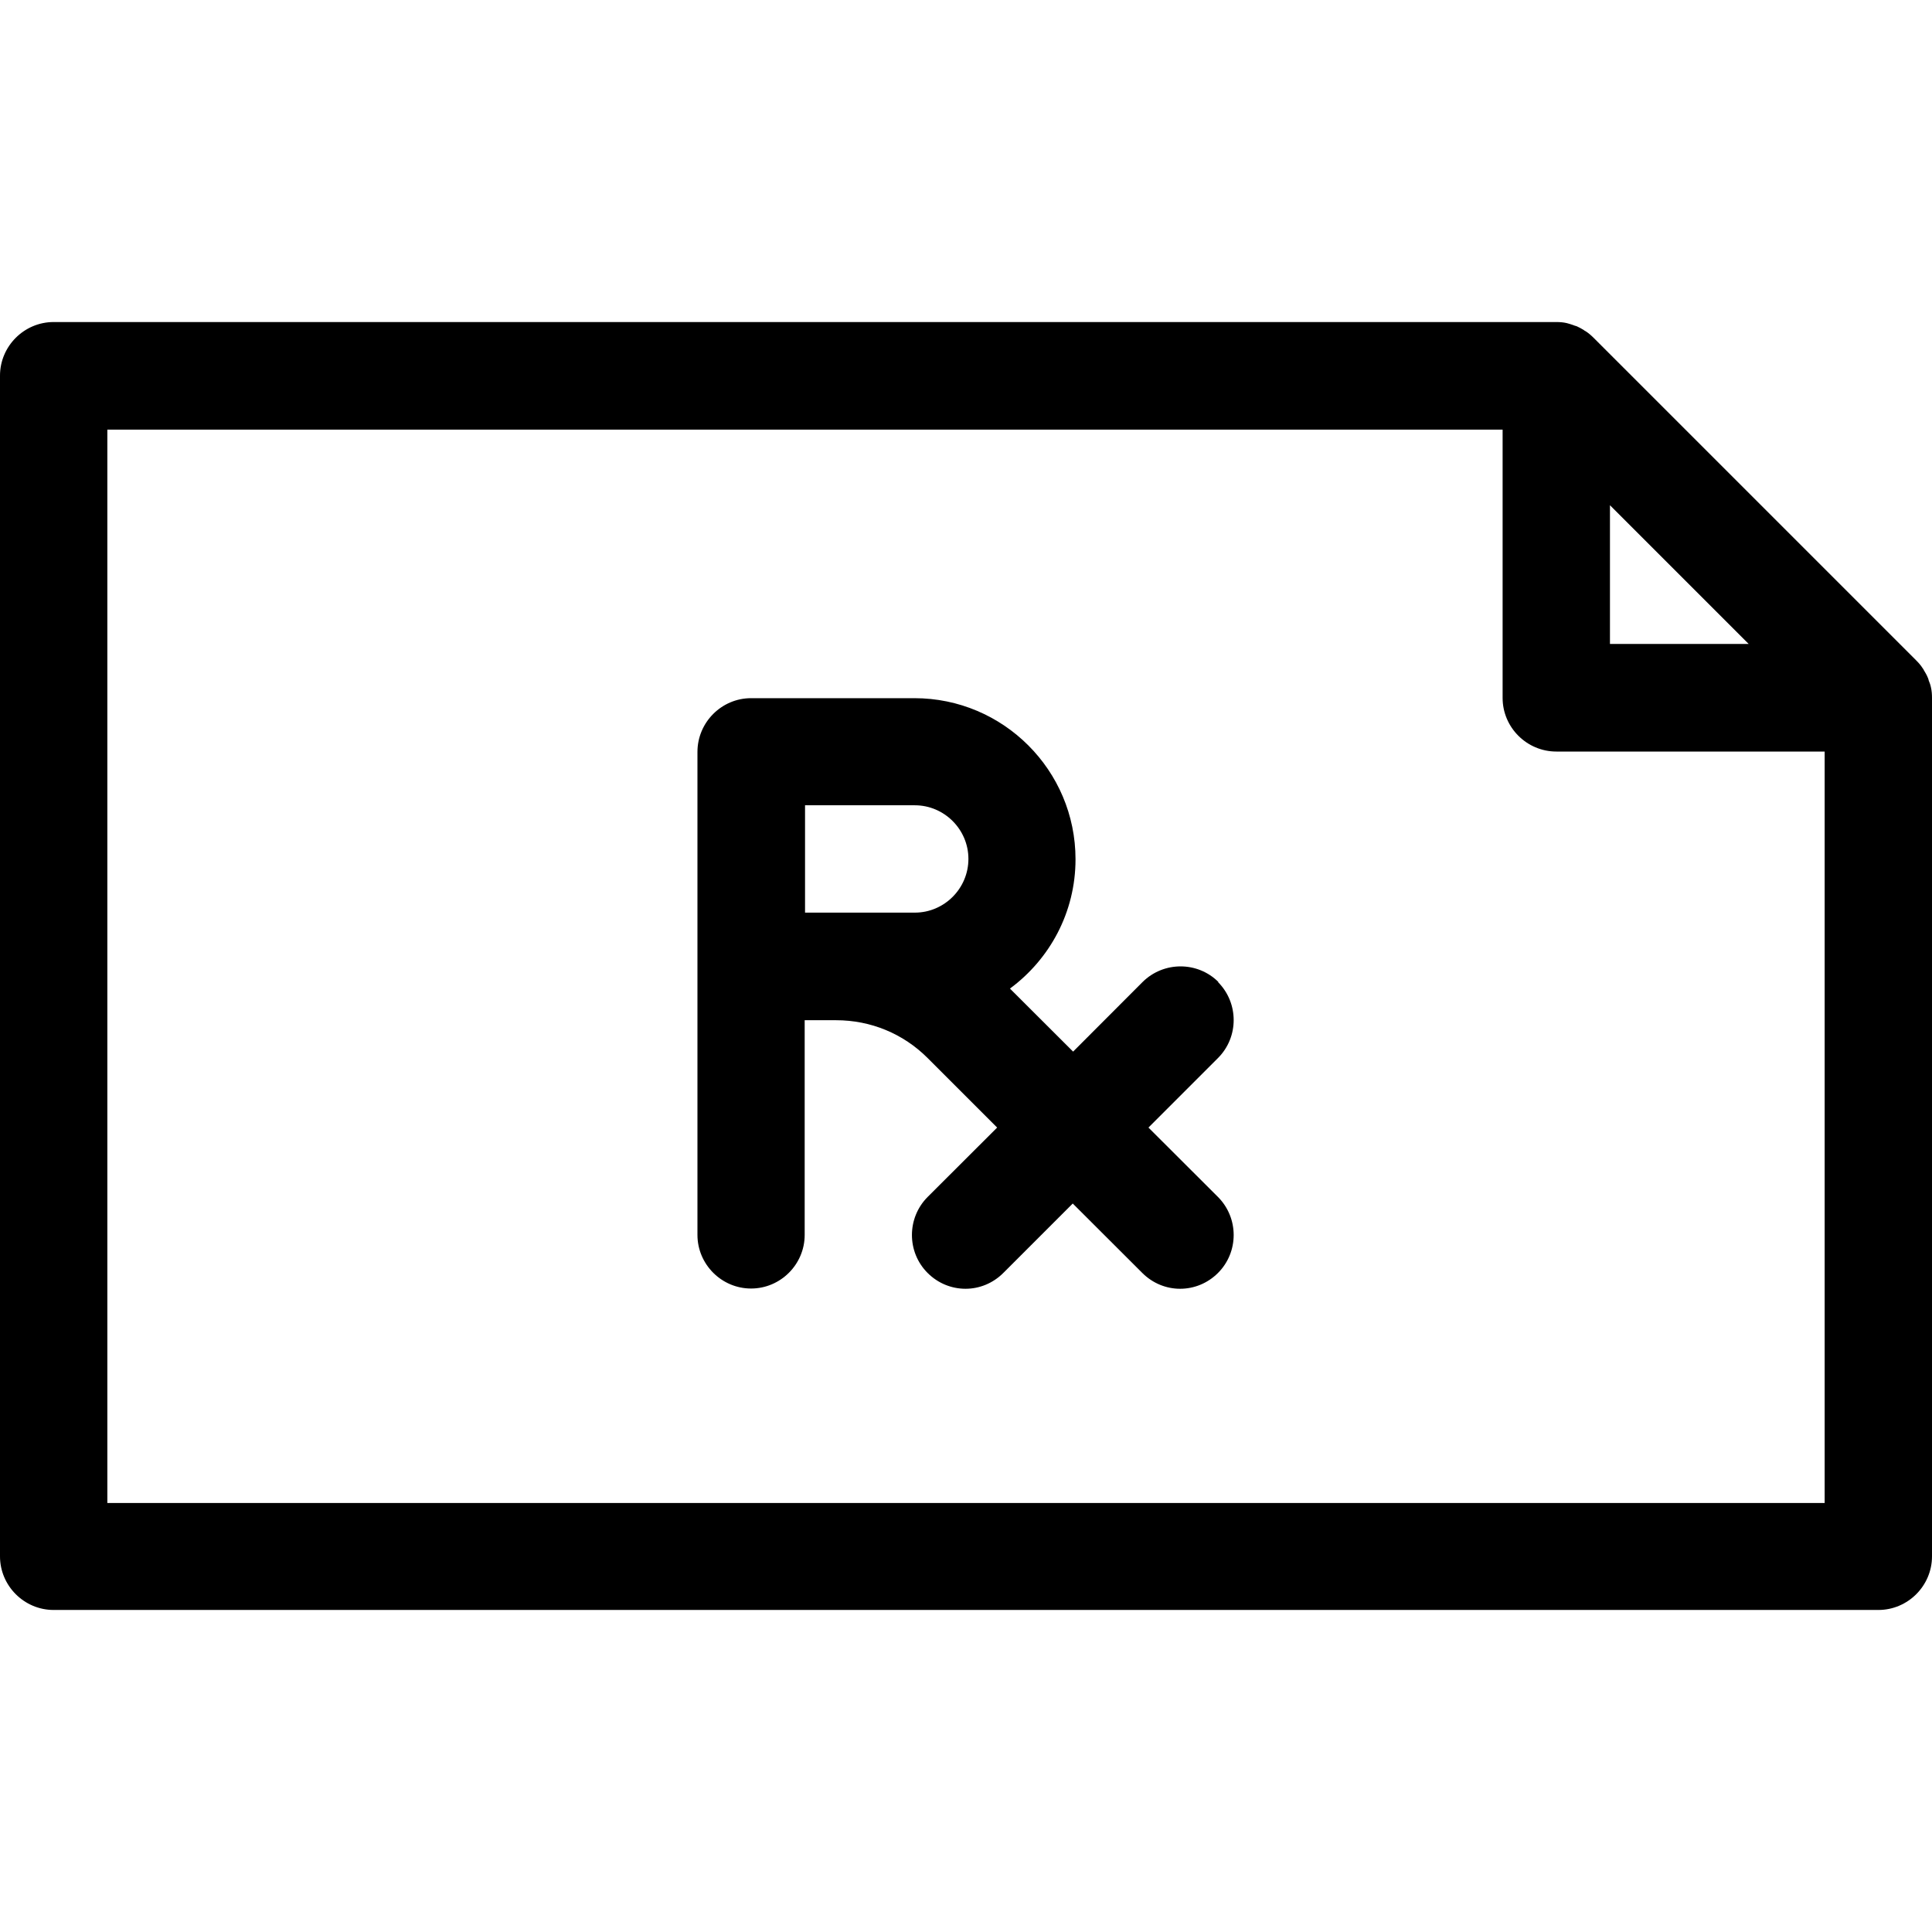 <svg width="16" height="16" viewBox="0 0 16 16" fill="none" xmlns="http://www.w3.org/2000/svg">
<path d="M10.091 8.133C9.918 7.96 9.636 7.96 9.462 8.133L8.887 8.709L8.364 8.187C8.693 7.944 8.907 7.556 8.907 7.116C8.907 6.38 8.309 5.782 7.573 5.782H6.22C5.976 5.782 5.776 5.982 5.776 6.227V10.227C5.776 10.471 5.976 10.671 6.22 10.671C6.464 10.671 6.664 10.471 6.664 10.227V8.449H6.924C7.211 8.449 7.48 8.56 7.682 8.762L8.258 9.338L7.682 9.913C7.509 10.087 7.509 10.369 7.682 10.542C7.769 10.629 7.882 10.673 7.996 10.673C8.109 10.673 8.222 10.629 8.309 10.542L8.884 9.967L9.46 10.542C9.547 10.629 9.66 10.673 9.773 10.673C9.887 10.673 10 10.629 10.087 10.542C10.26 10.369 10.26 10.087 10.087 9.913L9.511 9.338L10.087 8.762C10.26 8.589 10.26 8.307 10.087 8.133H10.091ZM6.667 7.558V6.669H7.576C7.82 6.669 8.02 6.869 8.02 7.113C8.02 7.358 7.82 7.558 7.576 7.558H6.667Z" fill="black"/>
<path d="M15.991 5.691C15.987 5.671 15.98 5.653 15.973 5.636C15.971 5.627 15.969 5.618 15.964 5.609C15.956 5.589 15.944 5.569 15.933 5.551C15.929 5.544 15.927 5.538 15.922 5.533C15.907 5.509 15.887 5.487 15.867 5.467L13.2 2.8C13.18 2.78 13.158 2.76 13.133 2.744C13.127 2.74 13.12 2.738 13.116 2.733C13.098 2.722 13.078 2.711 13.058 2.702C13.049 2.698 13.04 2.698 13.031 2.693C13.013 2.687 12.993 2.68 12.976 2.676C12.947 2.669 12.918 2.667 12.887 2.667H0.444C0.2 2.667 0 2.867 0 3.111V12.889C0 13.133 0.2 13.333 0.444 13.333H15.556C15.8 13.333 16 13.133 16 12.889V5.78C16 5.751 15.998 5.72 15.991 5.691ZM13.333 4.184L14.482 5.333H13.333V4.184ZM0.889 12.447V3.558H12.444V5.78C12.444 6.024 12.644 6.224 12.889 6.224H15.111V12.447H0.889Z" fill="black"/>
</svg>

